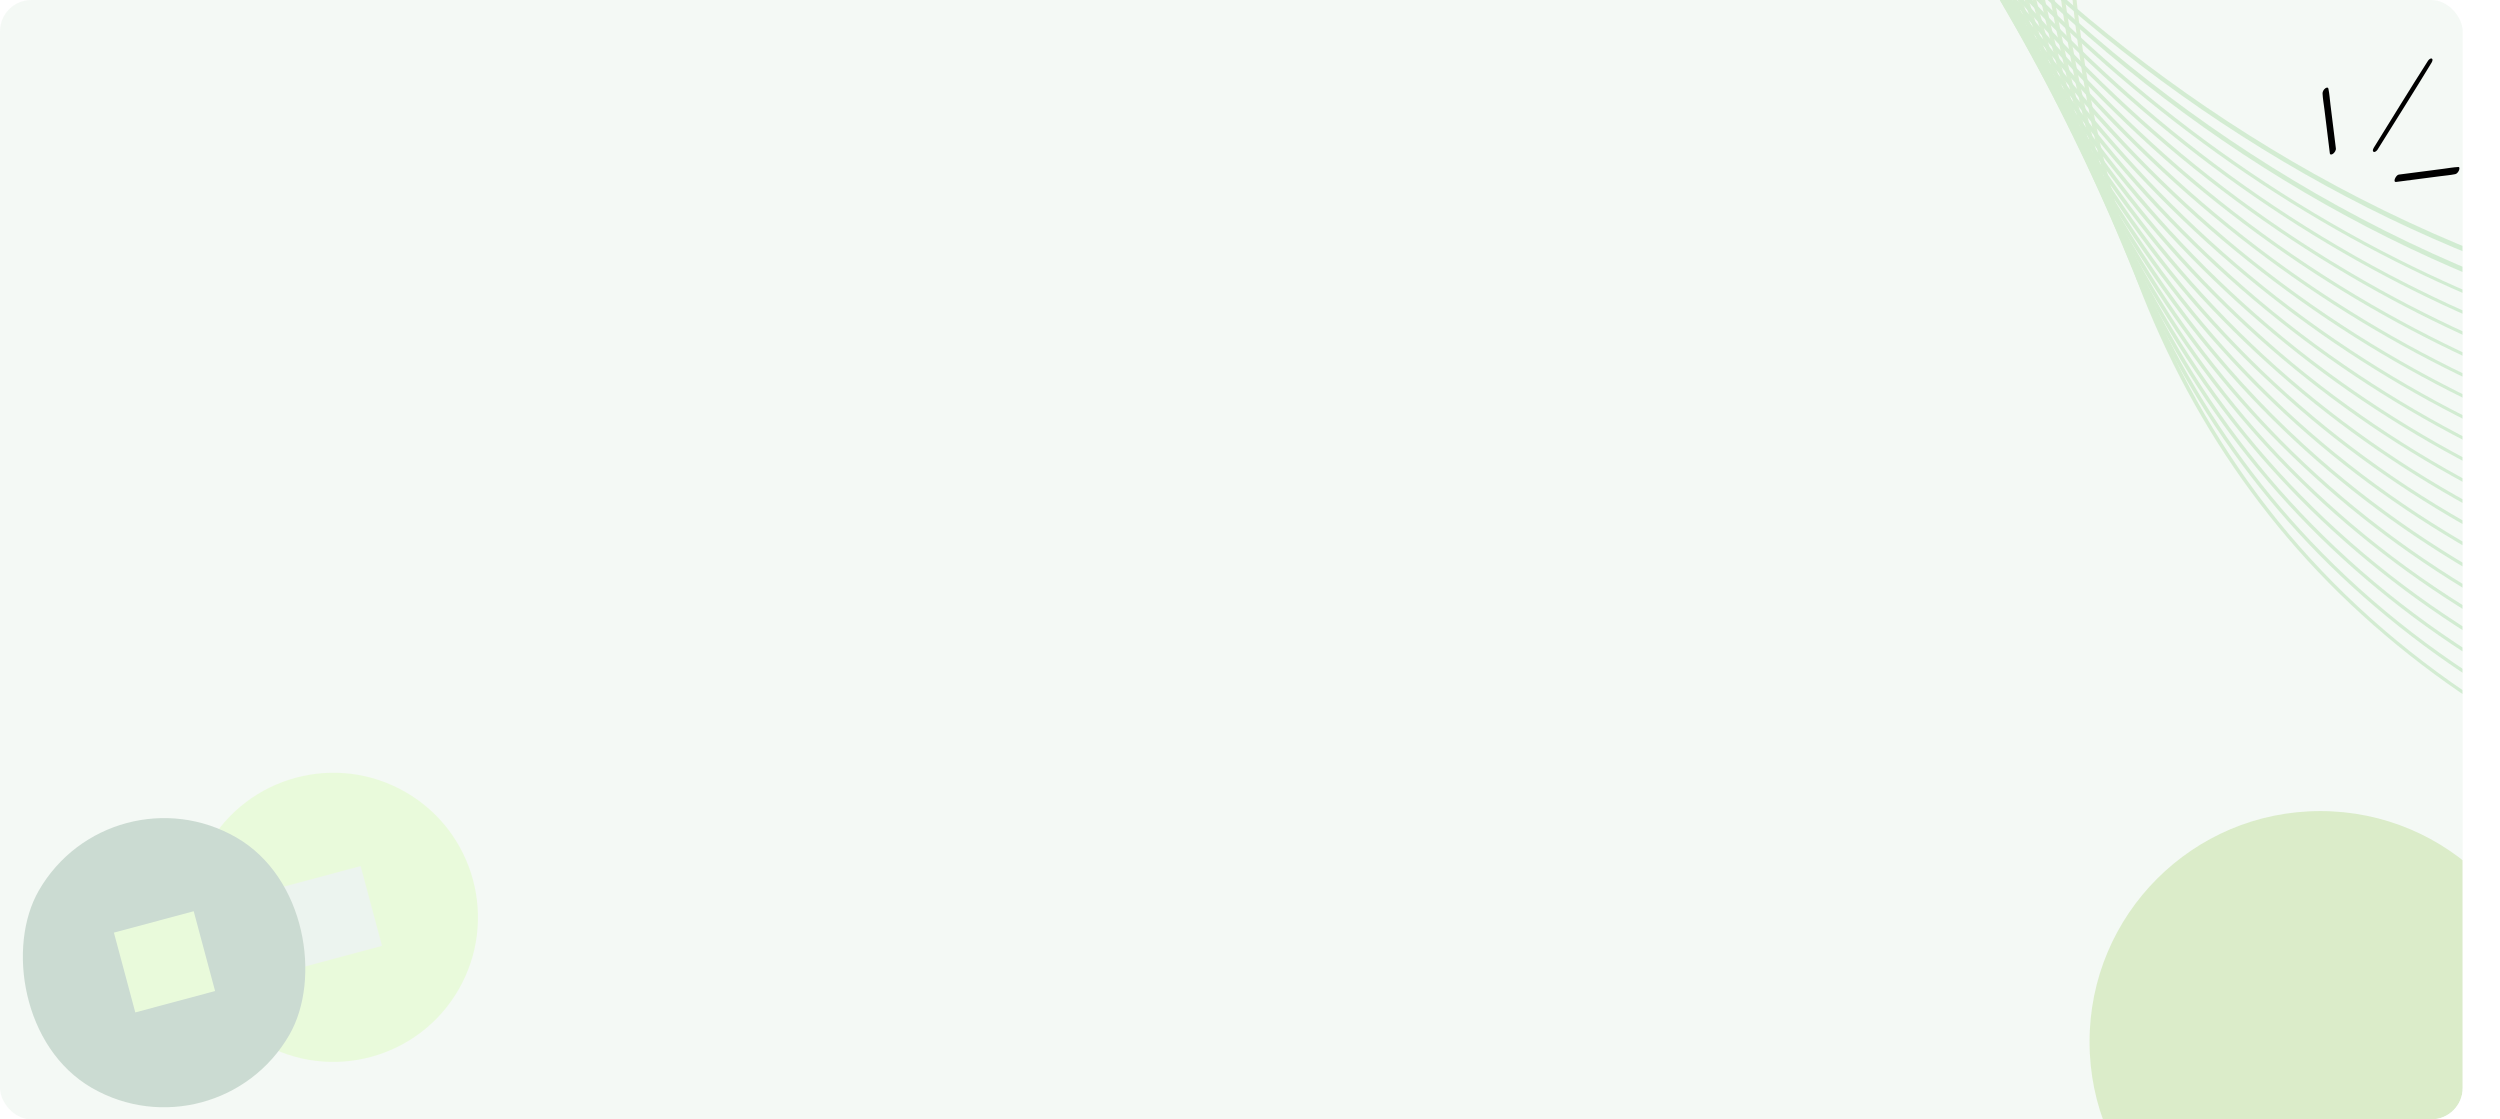 <svg width="1273" height="570" viewBox="0 0 1273 570" fill="none" xmlns="http://www.w3.org/2000/svg">
<g clip-path="url(#clip0_1959_40983)">
<rect width="1254" height="570" rx="16" fill="#15852B" fill-opacity="0.05"/>
<g filter="url(#filter0_f_1959_40983)">
<circle cx="48.5" cy="-214.5" r="117.5" fill="#DCECFC" fill-opacity="0.76"/>
</g>
<g filter="url(#filter1_f_1959_40983)">
<circle cx="1181.5" cy="530.5" r="117.5" fill="#8CC63F" fill-opacity="0.24"/>
</g>
<g opacity="0.2" clip-path="url(#clip1_1959_40983)">
<path d="M1814.56 462.054C1514.77 479.431 1300.06 419.642 1176.36 284.333C1053.86 150.318 1044.49 -34.7 1058.21 -166.311C1065.98 -240.847 1081.81 -306.523 1093.73 -348.493C1106.63 -393.962 1117.84 -422.149 1117.95 -422.433L1116.26 -422.736C1116.15 -422.458 1104.91 -394.195 1091.99 -348.666C1080.07 -306.65 1064.22 -240.895 1056.44 -166.27C1047.69 -82.376 1050.72 -4.601 1065.43 64.904C1083.83 151.816 1120.66 225.963 1174.89 285.291C1202.85 315.866 1235.89 342.962 1273.12 365.829C1312.97 390.309 1358.69 410.592 1408.98 426.123C1462.47 442.637 1522.6 454.226 1587.69 460.549C1656.56 467.243 1732.86 468.241 1814.48 463.506L1814.57 462.046L1814.56 462.054Z" fill="url(#paint0_linear_1959_40983)"/>
<path d="M1812.32 447.269C1516.68 466.409 1302.83 408.662 1176.71 275.62C1119.62 215.401 1085.54 144.445 1066.31 72.665C1043.27 -13.312 1041.52 -100.477 1047.01 -171.937C1052.72 -246.2 1066.68 -311.709 1077.38 -353.589C1088.98 -398.956 1099.37 -427.121 1099.46 -427.395L1097.76 -427.669C1097.65 -427.387 1087.25 -399.16 1075.63 -353.728C1064.91 -311.799 1050.93 -246.211 1045.22 -171.861C1038.8 -88.28 1043.92 -10.884 1060.43 58.175C1081.09 144.529 1119.71 218.016 1175.24 276.601C1203.75 306.674 1237.19 333.268 1274.65 355.651C1314.74 379.605 1360.49 399.374 1410.64 414.406C1463.96 430.389 1523.69 441.452 1588.18 447.282C1656.39 453.452 1731.77 453.938 1812.25 448.723L1812.32 447.261L1812.32 447.269Z" fill="url(#paint1_linear_1959_40983)"/>
<path d="M1810.09 432.48C1518.68 453.374 1305.75 397.703 1177.24 267.012C1114.77 203.483 1078.09 127.511 1057.65 51.216C1036.05 -29.385 1032.56 -110.345 1035.85 -177.468C1039.48 -251.471 1051.56 -316.837 1061.06 -358.636C1071.36 -403.932 1080.92 -432.086 1081.01 -432.364L1079.29 -432.603C1079.19 -432.323 1069.61 -404.121 1059.31 -358.772C1049.79 -316.919 1037.69 -251.482 1034.06 -177.39C1029.97 -94.101 1037.2 -17.077 1055.53 51.538L1055.63 51.937C1078.58 137.567 1118.99 210.257 1175.78 268.005C1204.84 297.557 1238.68 323.637 1276.36 345.522C1316.66 368.938 1362.45 388.174 1412.43 402.699C1465.56 418.144 1524.88 428.673 1588.74 434.007C1656.27 439.645 1730.73 439.626 1810.04 433.938L1810.09 432.48Z" fill="url(#paint2_linear_1959_40983)"/>
<path d="M1807.85 417.696C1520.74 440.318 1308.79 386.757 1177.92 258.503C1046.35 129.566 1021.98 -52.751 1024.71 -182.991C1026.25 -256.751 1036.46 -321.985 1044.75 -363.72C1053.73 -408.931 1062.45 -437.053 1062.54 -437.329L1060.8 -437.533C1060.71 -437.255 1051.97 -409.065 1042.98 -363.791C1034.68 -322.01 1024.46 -256.699 1022.92 -182.851C1021.18 -99.839 1030.53 -23.173 1050.7 45.011C1075.93 130.271 1118.25 202.439 1176.48 259.513C1206.09 288.529 1240.32 314.077 1278.2 335.448C1318.73 358.31 1364.52 377.004 1414.32 391.012C1467.25 405.905 1526.15 415.903 1589.36 420.731C1656.2 425.837 1729.69 425.306 1807.8 419.152L1807.84 417.692L1807.85 417.696Z" fill="url(#paint3_linear_1959_40983)"/>
<path d="M1805.6 402.906C1522.87 427.242 1311.97 375.827 1178.77 250.086C1044.03 122.893 1014.57 -58.584 1013.59 -188.429C1013.03 -261.96 1021.34 -327.083 1028.42 -368.76C1036.08 -413.914 1043.97 -442.029 1044.05 -442.305L1042.31 -442.471C1042.23 -442.189 1034.32 -414.006 1026.65 -368.788C1019.57 -327.061 1011.25 -261.861 1011.81 -188.243C1012.43 -105.485 1023.93 -29.165 1045.97 38.593C1073.52 123.316 1117.73 194.822 1177.37 251.123C1207.52 279.58 1242.12 304.58 1280.21 325.426C1320.93 347.715 1366.74 365.855 1416.35 379.338C1469.07 393.662 1527.51 403.124 1590.05 407.448C1656.17 412.023 1728.69 410.986 1805.59 404.364L1805.61 402.91L1805.6 402.906Z" fill="url(#paint4_linear_1959_40983)"/>
<path d="M1803.37 388.118C1525.1 414.144 1315.32 364.911 1179.85 241.778C1041.86 116.358 1007.26 -64.309 1002.54 -193.778C997.422 -334.094 1025.31 -446.157 1025.59 -447.272L1023.84 -447.405C1023.77 -447.125 1016.69 -418.937 1010.35 -373.765C1004.5 -332.075 998.077 -266.976 1000.75 -193.566C1003.76 -111.044 1017.42 -35.061 1041.34 32.273C1071.24 116.472 1117.38 187.307 1178.45 242.822C1209.13 270.703 1244.09 295.143 1282.37 315.448C1323.28 337.154 1369.07 354.727 1418.48 367.67C1470.96 381.424 1528.94 390.33 1590.8 394.15C1656.18 398.185 1727.69 396.643 1803.35 389.566L1803.35 388.11L1803.37 388.118Z" fill="url(#paint5_linear_1959_40983)"/>
<path d="M1801.12 373.326C1527.4 401.017 1318.81 353.991 1181.13 233.556C1091.42 155.08 1042.61 53.903 1016.76 -42.548C1001.9 -98.011 994.634 -151.889 991.53 -199.035C986.716 -272.164 991.206 -337.117 995.823 -378.723C1000.83 -423.816 1007.05 -451.968 1007.11 -452.244L1005.35 -452.342C1005.28 -452.064 999.05 -423.86 994.043 -378.717C989.423 -337.061 984.921 -272.036 989.735 -198.82C995.145 -116.521 1010.99 -40.858 1036.81 26.065C1069.11 109.741 1117.2 179.905 1179.74 234.622C1210.93 261.912 1246.25 285.767 1284.7 305.518C1325.79 326.625 1371.56 343.616 1420.74 356.018C1472.97 369.191 1530.46 377.545 1591.63 380.858C1656.24 384.354 1726.73 382.312 1801.13 374.786L1801.12 373.334L1801.12 373.326Z" fill="url(#paint6_linear_1959_40983)"/>
<path d="M1798.89 358.549C1529.78 387.882 1322.45 343.097 1182.63 225.441C1037.93 103.672 992.887 -75.429 980.587 -204.237C973.618 -277.185 976.184 -342.082 979.555 -383.676C983.212 -428.748 988.59 -456.929 988.64 -457.208L986.873 -457.268C986.816 -456.986 981.434 -428.761 977.767 -383.637C974.386 -341.996 971.816 -277.024 978.793 -203.992C986.636 -121.892 1004.68 -46.541 1032.44 19.969C1067.15 103.128 1117.23 172.624 1181.27 226.518C1212.97 253.195 1248.62 276.452 1287.24 295.638C1328.49 316.127 1374.21 332.528 1423.15 344.376C1475.11 356.959 1532.1 364.754 1592.53 367.555C1656.37 370.509 1725.81 367.969 1798.92 360.003L1798.89 358.549Z" fill="url(#paint7_linear_1959_40983)"/>
<path d="M1796.66 343.753C1532.24 374.698 1326.24 332.182 1184.37 217.393C1036.21 97.502 985.857 -80.859 969.711 -209.38C960.565 -282.166 961.18 -347.023 963.307 -388.619C965.613 -433.689 970.138 -461.901 970.179 -462.184L968.406 -462.211C968.363 -461.933 963.828 -433.669 961.52 -388.549C959.389 -346.909 958.769 -281.983 967.924 -209.106C978.211 -127.19 998.5 -52.143 1028.21 13.962C1065.36 96.609 1117.46 165.42 1183.03 218.489C1215.22 244.54 1251.2 267.177 1289.96 285.785C1331.34 305.644 1377 321.443 1425.69 332.733C1477.35 344.713 1533.81 351.95 1593.51 354.237C1656.54 356.653 1724.9 353.613 1796.7 345.215L1796.66 343.765L1796.66 343.753Z" fill="url(#paint8_linear_1959_40983)"/>
<path d="M1794.4 328.972C1534.75 361.496 1330.17 321.276 1186.34 209.424C1034.63 91.448 978.909 -86.217 958.881 -214.491C937.18 -353.506 951.55 -466.035 951.697 -467.153L949.918 -467.141C949.884 -466.859 946.205 -438.552 945.267 -393.421C944.405 -351.774 945.75 -286.866 957.107 -214.14C969.874 -132.393 992.416 -57.627 1024.11 8.07C1063.75 90.213 1117.89 158.334 1185.03 210.543C1217.69 235.94 1253.97 257.951 1292.86 275.961C1334.36 295.175 1379.94 310.358 1428.35 321.085C1479.68 332.457 1535.6 339.127 1594.53 340.902C1656.73 342.776 1724 339.249 1794.46 330.424L1794.4 328.979L1794.4 328.972Z" fill="url(#paint9_linear_1959_40983)"/>
<path d="M1792.16 314.173C1537.35 348.245 1334.27 310.348 1188.57 201.524C1033.26 85.523 972.096 -91.459 948.145 -219.499C922.18 -358.263 933.108 -471.01 933.222 -472.131L931.437 -472.081C931.411 -471.801 928.607 -443.437 929.043 -398.284C929.452 -356.618 932.791 -291.706 946.371 -219.117C961.64 -137.513 986.474 -63.033 1020.18 2.261C1062.32 83.899 1118.55 151.325 1187.28 202.657C1255.78 253.814 1337.82 289.74 1431.13 309.418C1482.13 320.175 1537.47 326.274 1595.61 327.534C1656.96 328.87 1723.12 324.855 1792.23 315.616L1792.15 314.17L1792.16 314.173Z" fill="url(#paint10_linear_1959_40983)"/>
<path d="M1789.92 299.395C1540.01 334.979 1338.53 299.423 1191.08 193.703C1032.1 79.724 965.427 -96.586 937.497 -224.422C907.231 -362.963 914.665 -475.97 914.747 -477.094L912.957 -477.005C912.94 -476.721 911.012 -448.295 912.851 -403.103C914.552 -361.399 919.903 -296.474 935.735 -223.999C953.53 -142.534 980.684 -68.322 1016.43 -3.432C1061.12 77.703 1119.46 144.416 1189.81 194.853C1259.17 244.584 1341.36 279.207 1434.06 297.765C1484.7 307.9 1539.44 313.423 1596.78 314.179C1657.26 314.974 1722.27 310.484 1790.03 300.835L1789.92 299.395Z" fill="url(#paint11_linear_1959_40983)"/>
<path d="M1787.68 284.61C1542.74 321.669 1342.94 288.47 1193.85 185.932C1031.15 74.035 958.91 -101.632 926.949 -229.286C892.318 -367.63 896.226 -480.937 896.275 -482.065L894.487 -481.94C894.477 -481.658 893.438 -453.154 896.689 -407.912C899.692 -366.161 907.076 -301.205 925.194 -228.834C945.554 -147.48 975.052 -73.537 1012.87 -9.046C1060.14 71.589 1120.61 137.58 1192.61 187.093C1262.78 235.356 1345.05 268.662 1437.12 286.09C1487.36 295.6 1541.5 300.548 1598 300.79C1657.58 301.046 1721.44 296.084 1787.8 286.047L1787.68 284.604L1787.68 284.61Z" fill="url(#paint12_linear_1959_40983)"/>
<path d="M1785.44 269.818C1545.51 308.316 1347.5 277.486 1196.91 178.195C1030.43 68.438 952.535 -106.587 916.502 -234.092C877.439 -372.264 877.791 -485.914 877.801 -487.044L876.008 -486.879C876.007 -486.594 875.865 -458.008 880.555 -412.706C884.878 -370.9 894.332 -305.891 914.755 -233.611C937.722 -152.361 969.591 -78.669 1009.49 -14.583C1059.38 65.545 1122.03 130.804 1195.69 179.37C1266.62 226.135 1348.91 258.101 1440.3 274.386C1490.13 283.262 1543.62 287.634 1599.28 287.372C1657.93 287.095 1720.61 281.674 1785.58 271.248L1785.44 269.812L1785.44 269.818Z" fill="url(#paint13_linear_1959_40983)"/>
<path d="M1783.2 255.028C1548.34 294.918 1352.2 266.479 1200.24 170.496C1029.95 62.939 946.326 -111.462 906.157 -238.825C862.631 -376.849 859.35 -490.875 859.318 -492.013L857.528 -491.812C857.533 -491.528 858.301 -462.845 864.443 -417.462C870.115 -375.583 881.649 -310.512 904.419 -238.31C930.012 -157.15 964.299 -83.709 1006.31 -20.027C1058.85 59.594 1123.69 124.098 1199.05 171.69C1270.67 216.926 1352.94 247.534 1443.6 262.664C1492.99 270.91 1545.81 274.703 1600.61 273.935C1658.32 273.129 1719.81 267.248 1783.35 256.46L1783.19 255.03L1783.2 255.028Z" fill="url(#paint14_linear_1959_40983)"/>
<path d="M1780.95 240.252C1551.22 281.496 1357.06 255.445 1203.88 162.832C1029.73 57.553 940.303 -116.223 895.939 -243.459C847.858 -381.359 840.901 -495.831 840.837 -496.973L839.048 -496.735C839.063 -496.448 840.758 -467.66 848.375 -422.195C855.404 -380.24 869.057 -315.08 894.208 -242.946C922.478 -161.859 959.2 -88.668 1003.36 -25.395C1058.58 53.714 1125.65 117.452 1202.71 164.038C1274.95 207.718 1357.16 236.951 1447.04 250.92C1495.96 258.523 1548.1 261.744 1602.01 260.483C1658.76 259.154 1719.03 252.832 1781.15 241.675L1780.96 240.245L1780.95 240.252Z" fill="url(#paint15_linear_1959_40983)"/>
<path d="M1778.71 225.46C1554.13 268.004 1362.05 244.354 1207.79 155.162C1029.76 52.22 934.441 -120.945 885.835 -248.085C833.153 -385.886 822.457 -500.806 822.354 -501.949L820.567 -501.675C820.67 -500.532 831.371 -385.476 884.106 -247.535C915.078 -166.515 954.277 -93.561 1000.61 -30.702C1058.54 47.89 1127.86 110.839 1206.64 156.387C1279.45 198.486 1361.52 226.325 1450.57 239.133C1499 246.1 1550.43 248.743 1603.42 246.99C1659.19 245.143 1718.23 238.381 1778.91 226.887L1778.71 225.46Z" fill="url(#paint16_linear_1959_40983)"/>
<path d="M1776.47 210.67C1557.07 254.477 1367.16 233.218 1212 147.485C1030.04 46.956 928.764 -125.621 875.848 -252.684C818.503 -390.387 804.017 -505.767 803.873 -506.918L802.095 -506.609C802.232 -505.456 816.736 -389.92 874.144 -252.072C907.86 -171.107 949.567 -98.39 998.102 -35.954C1058.78 42.111 1130.37 104.249 1210.88 148.733C1284.17 189.228 1366.04 215.664 1454.22 227.312C1502.12 233.638 1552.82 235.709 1604.9 233.471C1659.66 231.114 1717.46 223.922 1776.69 212.097L1776.47 210.676L1776.47 210.67Z" fill="url(#paint17_linear_1959_40983)"/>
<path d="M1774.23 195.875C1560.05 240.892 1372.41 222.024 1216.51 139.791C1030.62 41.754 923.307 -130.21 866.015 -257.21C803.929 -394.839 785.582 -510.745 785.406 -511.899L783.63 -511.554C783.806 -510.399 802.179 -394.339 864.326 -256.571C900.828 -175.652 945.081 -103.178 995.831 -41.168C1059.29 36.363 1133.17 97.671 1215.42 141.05C1289.11 179.923 1370.72 204.943 1457.98 215.432C1505.34 221.117 1555.28 222.624 1606.41 219.901C1660.15 217.044 1716.7 209.432 1774.48 197.29L1774.23 195.875Z" fill="url(#paint18_linear_1959_40983)"/>
<path d="M1771.98 181.099C1563.04 227.278 1377.76 210.787 1221.3 132.095C1031.49 36.624 918.058 -134.722 856.33 -261.648C789.422 -399.218 767.143 -515.706 766.926 -516.868L765.152 -516.486C765.37 -515.324 787.672 -398.718 854.64 -261.015C893.969 -180.135 940.791 -107.903 993.793 -46.329C1060.06 30.66 1136.25 91.115 1220.23 133.354C1294.25 170.585 1375.54 194.189 1461.83 203.513C1508.62 208.566 1557.78 209.507 1607.96 206.315C1660.66 202.959 1715.94 194.945 1772.26 182.5L1771.98 181.087L1771.98 181.099Z" fill="url(#paint19_linear_1959_40983)"/>
<path d="M1769.74 166.309C1342.45 265.51 1087.55 73.184 948.948 -105.618C870.446 -206.905 820.105 -314.672 791.701 -387.248C760.928 -465.893 748.556 -521.285 748.439 -521.836L746.675 -521.419C746.792 -520.868 759.174 -465.41 789.98 -386.7C808.072 -340.473 828.885 -295.384 851.838 -252.69C880.537 -199.319 912.68 -149.546 947.385 -104.772C1035.74 9.232 1141.02 91.982 1260.29 141.178C1331.12 170.399 1407.73 187.947 1488.01 193.344C1576.3 199.281 1671.19 190.652 1770.04 167.703L1769.74 166.296L1769.74 166.309Z" fill="url(#paint20_linear_1959_40983)"/>
<path d="M1767.49 151.534C1346.61 254.081 1086.95 64.248 943.241 -113.053C861.831 -213.493 808.179 -320.639 777.5 -392.835C744.266 -471.068 730.097 -526.251 729.957 -526.802L728.196 -526.343C728.342 -525.799 742.521 -470.55 775.79 -392.246C795.325 -346.264 817.53 -301.436 841.778 -259.015C872.09 -205.982 905.704 -156.585 941.693 -112.18C1033.31 0.87 1140.67 82.581 1260.76 130.687C1332.09 159.26 1408.76 176.143 1488.65 180.862C1576.51 186.053 1670.45 176.658 1767.82 152.933L1767.5 151.532L1767.49 151.534Z" fill="url(#paint21_linear_1959_40983)"/>
</g>
<g opacity="0.18">
<circle cx="169.753" cy="467.106" r="73.613" transform="rotate(30 169.753 467.106)" fill="#B9FF66"/>
<rect x="183.637" y="441" width="42.065" height="42.065" transform="rotate(75 183.637 441)" fill="#CADBD0"/>
<rect x="56.613" y="389.644" width="147.226" height="147.226" rx="73.613" transform="rotate(30 56.613 389.644)" fill="#115231"/>
<rect x="98.633" y="464.001" width="42.065" height="42.065" transform="rotate(75 98.633 464.001)" fill="#B9FF66"/>
</g>
</g>
<g clip-path="url(#clip2_1959_40983)">
<path d="M1189.43 75.592L1187.55 60.392L1186.64 53.036C1186.32 50.445 1186.16 47.776 1185.63 45.223C1185.44 44.298 1184.57 44.569 1184 45.009C1183.25 45.582 1182.59 46.645 1182.64 47.608C1182.77 50.239 1183.25 52.879 1183.57 55.491L1184.48 62.847L1186.35 78.054C1186.47 79.037 1187.49 78.679 1188.03 78.266C1188.76 77.712 1189.55 76.553 1189.43 75.584L1189.43 75.592Z" fill="black"/>
<path d="M1210.69 76.123C1219.8 61.48 1229.06 46.913 1238 32.163C1238.32 31.651 1239.06 30.389 1238.34 29.879C1237.65 29.399 1236.62 30.501 1236.32 30.978C1227.04 45.514 1218.04 60.239 1208.94 74.89C1208.61 75.429 1207.83 76.745 1208.58 77.273C1209.29 77.775 1210.39 76.63 1210.7 76.125L1210.69 76.123Z" fill="black"/>
<path d="M1220.17 92.639L1235.19 90.684L1242.58 89.723C1245.12 89.394 1247.73 89.183 1250.23 88.673C1251.09 88.492 1251.8 87.49 1252.11 86.751C1252.27 86.368 1252.64 84.987 1251.79 85.033C1249.22 85.169 1246.64 85.63 1244.09 85.966L1236.7 86.927L1221.43 88.91C1220.06 89.088 1218.16 92.902 1220.16 92.646L1220.17 92.639Z" fill="black"/>
</g>
<defs>
<filter id="filter0_f_1959_40983" x="-255.96" y="-518.96" width="608.92" height="608.92" filterUnits="userSpaceOnUse" color-interpolation-filters="sRGB">
<feFlood flood-opacity="0" result="BackgroundImageFix"/>
<feBlend mode="normal" in="SourceGraphic" in2="BackgroundImageFix" result="shape"/>
<feGaussianBlur stdDeviation="93.48" result="effect1_foregroundBlur_1959_40983"/>
</filter>
<filter id="filter1_f_1959_40983" x="877.04" y="226.04" width="608.92" height="608.92" filterUnits="userSpaceOnUse" color-interpolation-filters="sRGB">
<feFlood flood-opacity="0" result="BackgroundImageFix"/>
<feBlend mode="normal" in="SourceGraphic" in2="BackgroundImageFix" result="shape"/>
<feGaussianBlur stdDeviation="93.48" result="effect1_foregroundBlur_1959_40983"/>
</filter>
<linearGradient id="paint0_linear_1959_40983" x1="1246.37" y1="-457.597" x2="1514.7" y2="543.839" gradientUnits="userSpaceOnUse">
<stop stop-color="#8CC63F"/>
<stop offset="1" stop-color="#39B54A"/>
</linearGradient>
<linearGradient id="paint1_linear_1959_40983" x1="1243.49" y1="-466.718" x2="1510.45" y2="529.597" gradientUnits="userSpaceOnUse">
<stop stop-color="#8CC63F"/>
<stop offset="1" stop-color="#39B54A"/>
</linearGradient>
<linearGradient id="paint2_linear_1959_40983" x1="1240.48" y1="-475.788" x2="1506.06" y2="515.394" gradientUnits="userSpaceOnUse">
<stop stop-color="#8CC63F"/>
<stop offset="1" stop-color="#39B54A"/>
</linearGradient>
<linearGradient id="paint3_linear_1959_40983" x1="1237.28" y1="-484.82" x2="1501.49" y2="501.229" gradientUnits="userSpaceOnUse">
<stop stop-color="#8CC63F"/>
<stop offset="1" stop-color="#39B54A"/>
</linearGradient>
<linearGradient id="paint4_linear_1959_40983" x1="1233.88" y1="-493.802" x2="1496.72" y2="487.12" gradientUnits="userSpaceOnUse">
<stop stop-color="#8CC63F"/>
<stop offset="1" stop-color="#39B54A"/>
</linearGradient>
<linearGradient id="paint5_linear_1959_40983" x1="1230.29" y1="-502.725" x2="1491.76" y2="473.07" gradientUnits="userSpaceOnUse">
<stop stop-color="#8CC63F"/>
<stop offset="1" stop-color="#39B54A"/>
</linearGradient>
<linearGradient id="paint6_linear_1959_40983" x1="1226.48" y1="-511.595" x2="1486.57" y2="459.066" gradientUnits="userSpaceOnUse">
<stop stop-color="#8CC63F"/>
<stop offset="1" stop-color="#39B54A"/>
</linearGradient>
<linearGradient id="paint7_linear_1959_40983" x1="1222.45" y1="-520.396" x2="1481.16" y2="445.138" gradientUnits="userSpaceOnUse">
<stop stop-color="#8CC63F"/>
<stop offset="1" stop-color="#39B54A"/>
</linearGradient>
<linearGradient id="paint8_linear_1959_40983" x1="1218.16" y1="-529.132" x2="1475.5" y2="431.269" gradientUnits="userSpaceOnUse">
<stop stop-color="#8CC63F"/>
<stop offset="1" stop-color="#39B54A"/>
</linearGradient>
<linearGradient id="paint9_linear_1959_40983" x1="1213.58" y1="-537.788" x2="1469.54" y2="417.48" gradientUnits="userSpaceOnUse">
<stop stop-color="#8CC63F"/>
<stop offset="1" stop-color="#39B54A"/>
</linearGradient>
<linearGradient id="paint10_linear_1959_40983" x1="1208.71" y1="-546.375" x2="1463.29" y2="403.761" gradientUnits="userSpaceOnUse">
<stop stop-color="#8CC63F"/>
<stop offset="1" stop-color="#39B54A"/>
</linearGradient>
<linearGradient id="paint11_linear_1959_40983" x1="1203.52" y1="-554.867" x2="1456.73" y2="390.141" gradientUnits="userSpaceOnUse">
<stop stop-color="#8CC63F"/>
<stop offset="1" stop-color="#39B54A"/>
</linearGradient>
<linearGradient id="paint12_linear_1959_40983" x1="1197.97" y1="-563.259" x2="1449.81" y2="376.611" gradientUnits="userSpaceOnUse">
<stop stop-color="#8CC63F"/>
<stop offset="1" stop-color="#39B54A"/>
</linearGradient>
<linearGradient id="paint13_linear_1959_40983" x1="1192.05" y1="-571.562" x2="1442.51" y2="363.18" gradientUnits="userSpaceOnUse">
<stop stop-color="#8CC63F"/>
<stop offset="1" stop-color="#39B54A"/>
</linearGradient>
<linearGradient id="paint14_linear_1959_40983" x1="1185.72" y1="-579.75" x2="1434.8" y2="349.86" gradientUnits="userSpaceOnUse">
<stop stop-color="#8CC63F"/>
<stop offset="1" stop-color="#39B54A"/>
</linearGradient>
<linearGradient id="paint15_linear_1959_40983" x1="1178.95" y1="-587.817" x2="1426.66" y2="336.66" gradientUnits="userSpaceOnUse">
<stop stop-color="#8CC63F"/>
<stop offset="1" stop-color="#39B54A"/>
</linearGradient>
<linearGradient id="paint16_linear_1959_40983" x1="1171.71" y1="-595.764" x2="1418.05" y2="323.579" gradientUnits="userSpaceOnUse">
<stop stop-color="#8CC63F"/>
<stop offset="1" stop-color="#39B54A"/>
</linearGradient>
<linearGradient id="paint17_linear_1959_40983" x1="1163.99" y1="-603.579" x2="1408.95" y2="310.626" gradientUnits="userSpaceOnUse">
<stop stop-color="#8CC63F"/>
<stop offset="1" stop-color="#39B54A"/>
</linearGradient>
<linearGradient id="paint18_linear_1959_40983" x1="1155.77" y1="-611.267" x2="1399.35" y2="297.811" gradientUnits="userSpaceOnUse">
<stop stop-color="#8CC63F"/>
<stop offset="1" stop-color="#39B54A"/>
</linearGradient>
<linearGradient id="paint19_linear_1959_40983" x1="1147.04" y1="-618.806" x2="1389.25" y2="285.133" gradientUnits="userSpaceOnUse">
<stop stop-color="#8CC63F"/>
<stop offset="1" stop-color="#39B54A"/>
</linearGradient>
<linearGradient id="paint20_linear_1959_40983" x1="1137.83" y1="-626.229" x2="1378.67" y2="272.583" gradientUnits="userSpaceOnUse">
<stop stop-color="#8CC63F"/>
<stop offset="1" stop-color="#39B54A"/>
</linearGradient>
<linearGradient id="paint21_linear_1959_40983" x1="1128.3" y1="-633.55" x2="1367.76" y2="260.123" gradientUnits="userSpaceOnUse">
<stop stop-color="#8CC63F"/>
<stop offset="1" stop-color="#39B54A"/>
</linearGradient>
<clipPath id="clip0_1959_40983">
<rect width="1254" height="570" rx="16" fill="white"/>
</clipPath>
<clipPath id="clip1_1959_40983">
<rect width="786" height="790.363" fill="white" transform="matrix(0.259 0.966 0.966 -0.259 845 -90.439)"/>
</clipPath>
<clipPath id="clip2_1959_40983">
<rect width="70.96" height="76.21" fill="white" transform="translate(1169 57.579) rotate(-39.965)"/>
</clipPath>
</defs>
</svg>
